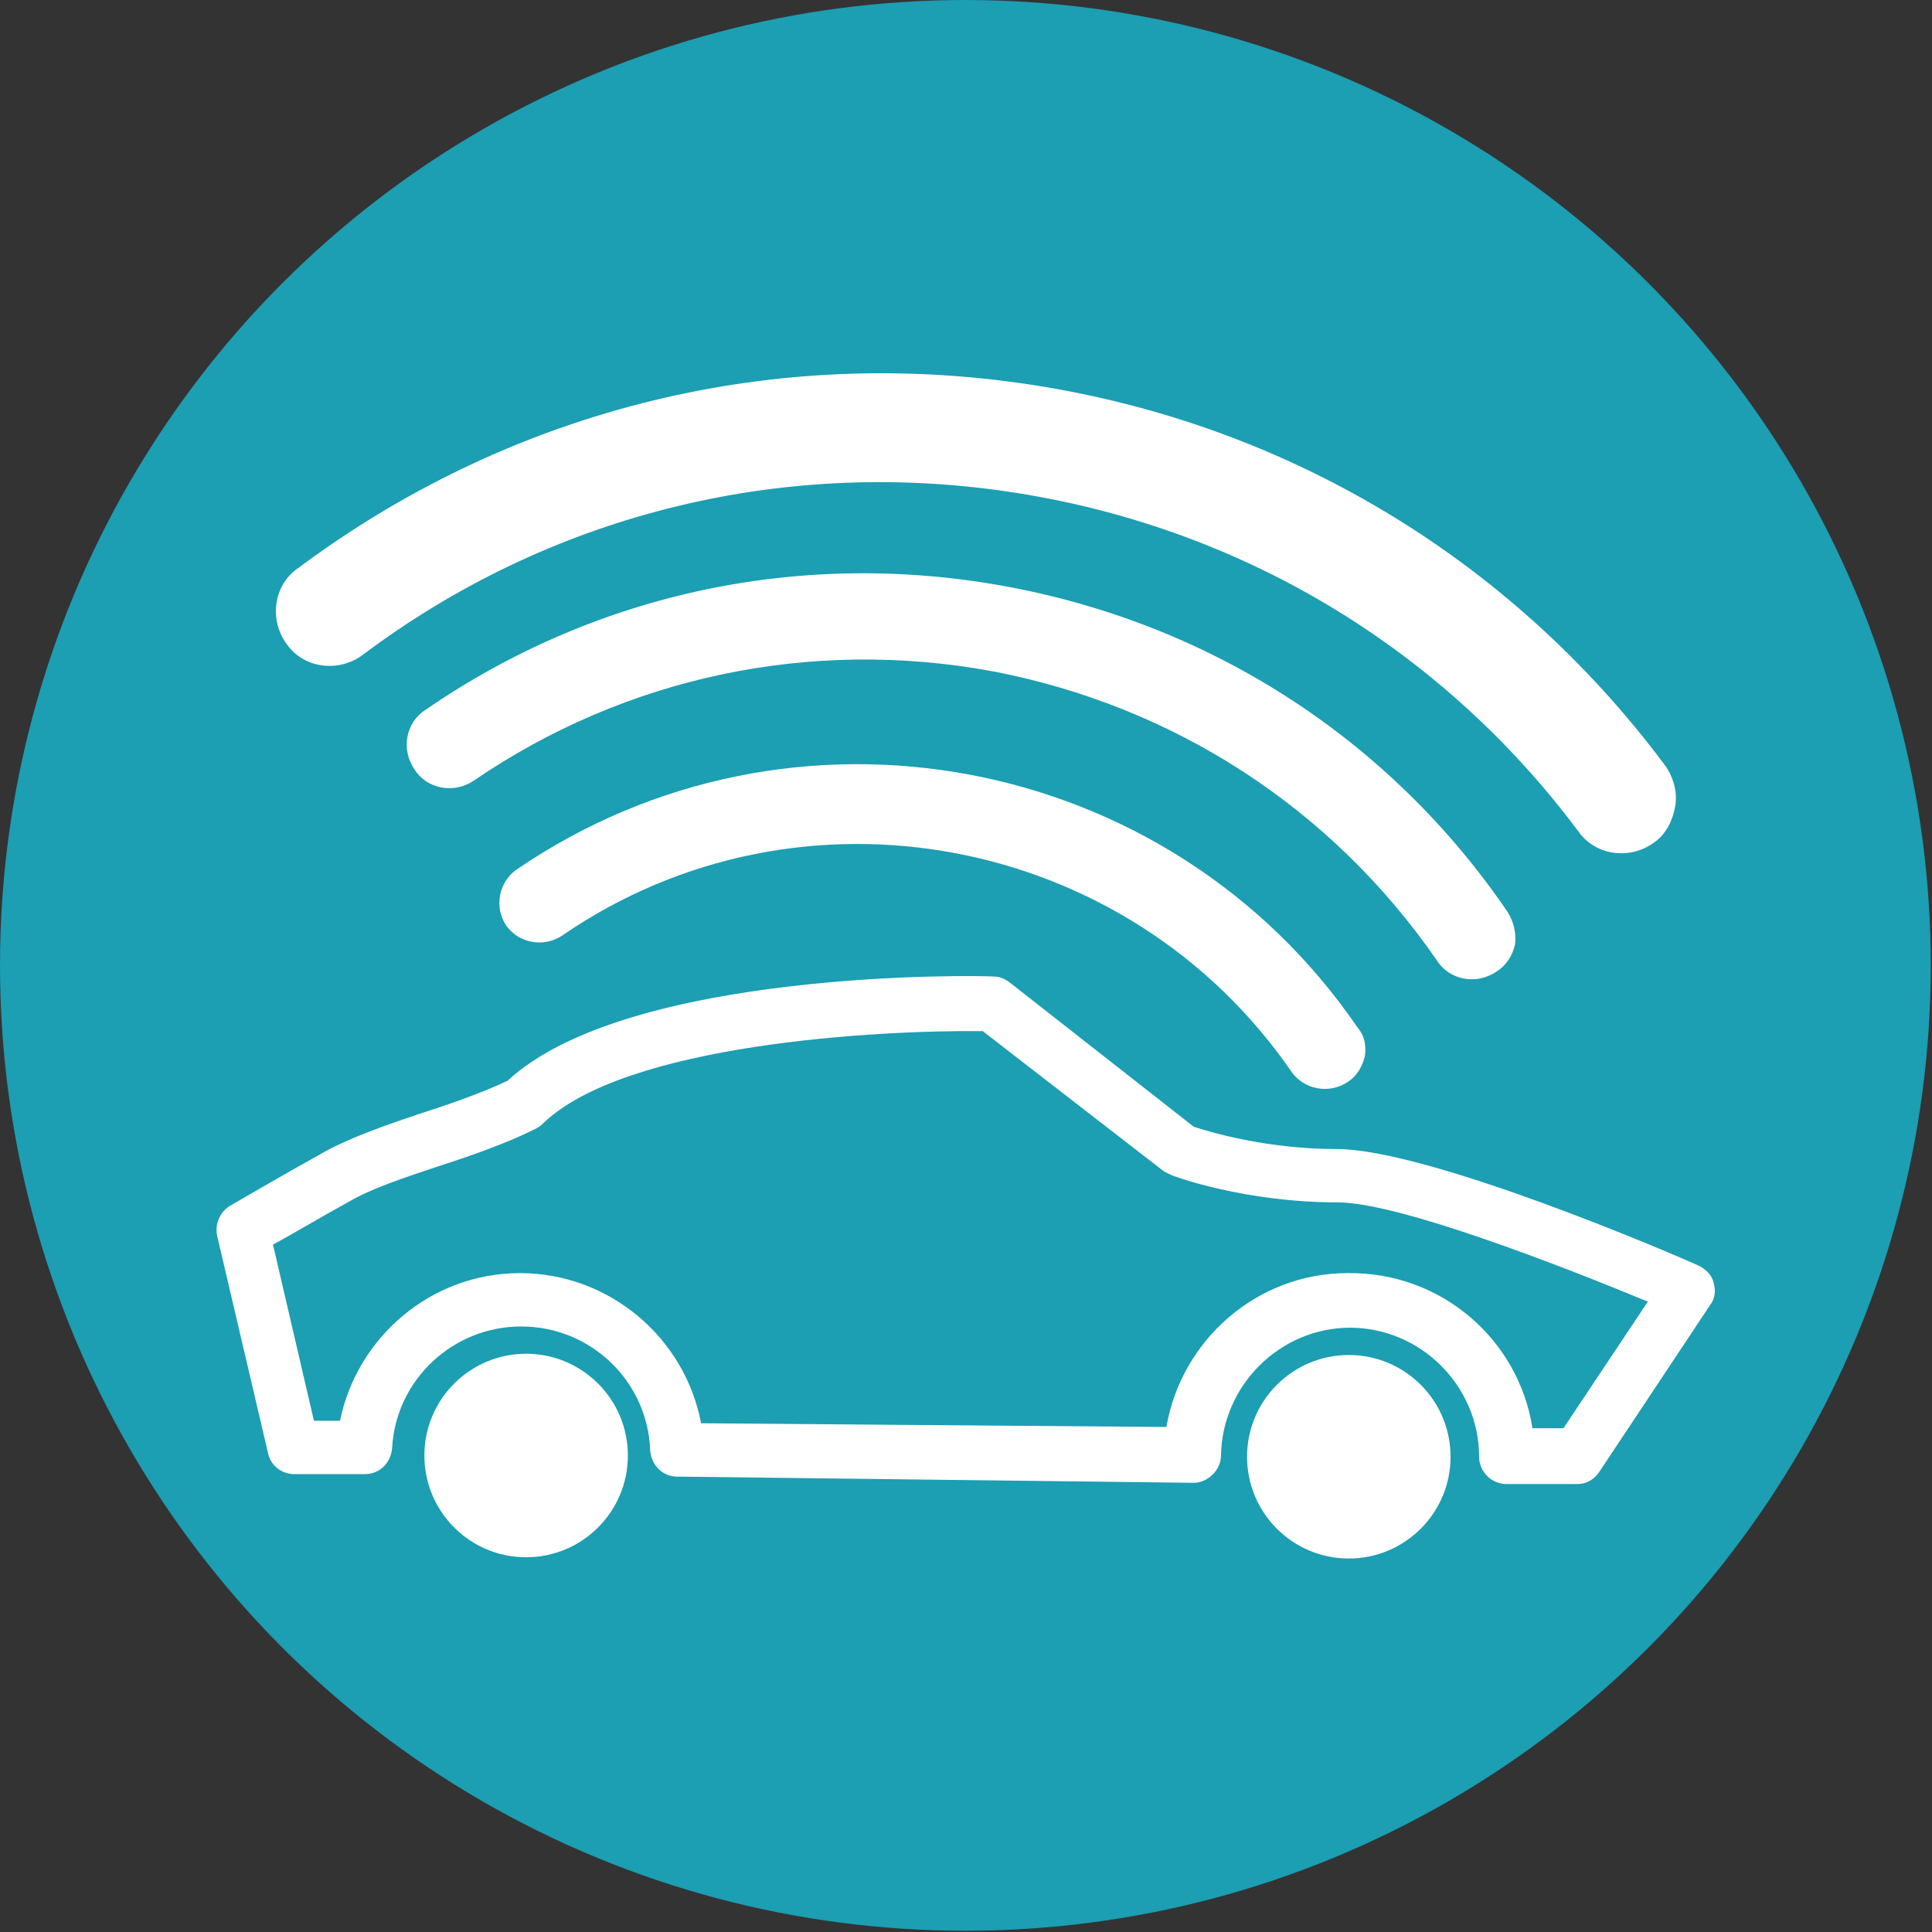 <?xml version="1.0" encoding="utf-8"?>
<!-- Generator: Adobe Illustrator 20.0.0, SVG Export Plug-In . SVG Version: 6.00 Build 0)  -->
<svg version="1.1" xmlns="http://www.w3.org/2000/svg" xmlns:xlink="http://www.w3.org/1999/xlink" x="0px" y="0px"
	 viewBox="0 0 155.7 155.7" style="enable-background:new 0 0 155.7 155.7;" xml:space="preserve">
<rect x="0" y="0" width="155.7" height="155.7" fill="#333333" stroke="none"/>
<style type="text/css">
	.st0{fill:#1C9EB3;}
	.st1{fill:#FFFFFF;}
</style>
<g id="Layer_7">
</g>
<g id="Layer_6">
</g>
<g id="Layer_5">
	<g>
		<circle class="st0" cx="77.8" cy="77.8" r="77.8"/>
		<g>
			<g>
				<circle class="st1" cx="108.7" cy="117.4" r="8.2"/>
			</g>
			<g>
				<ellipse class="st1" cx="42.4" cy="117.3" rx="8.2" ry="8.2"/>
			</g>
			<path class="st1" d="M127.1,119.6C127.1,119.6,127.1,119.6,127.1,119.6l-5.7,0c-1.2,0-2.2-1-2.2-2.2c0-5.7-4.7-10.4-10.4-10.4
				c-5.6,0-10.3,4.6-10.4,10.3c0,1.2-1.1,2.2-2.2,2.2L54.6,119c-1.2,0-2.1-0.9-2.2-2.1c-0.2-5.6-4.8-10-10.4-10
				c-5.5,0-10.1,4.3-10.4,9.8c-0.1,1.2-1,2.1-2.2,2.1c0,0,0,0,0,0l-5.7,0c-1,0-1.9-0.7-2.1-1.7l-4.1-17.5c-0.2-0.9,0.2-1.9,1-2.4
				c0,0,4.1-2.4,7.7-4.4c2-1.1,4.8-2.1,7.8-3.1c2.5-0.8,5-1.7,6.9-2.6c9.7-9,38-8.5,39.2-8.4c0.5,0,0.9,0.2,1.3,0.5l14.8,11.6
				c1.2,0.4,5.8,1.8,11.5,1.8c7.4,0,27,8.4,29.2,9.4c0.6,0.3,1.1,0.8,1.2,1.4c0.2,0.6,0.1,1.3-0.3,1.8l-8.9,13.4
				C128.5,119.2,127.9,119.6,127.1,119.6z M123.5,115.1l2.5,0l6.8-10.2c-7-2.9-20.1-8-25-8c-7.5,0-13.2-2.1-13.4-2.2
				c-0.2-0.1-0.4-0.2-0.6-0.3L79.2,83.1c-8.3-0.1-28.9,1-35.5,7.5c-0.2,0.2-0.4,0.3-0.6,0.4c-2.2,1.1-5,2.1-7.8,3
				c-2.7,0.9-5.4,1.8-7.1,2.8c-2.2,1.2-4.7,2.7-6.2,3.5l3.3,14.2l2.1,0c1.4-6.8,7.4-11.9,14.5-11.9c7.2,0,13.3,5.2,14.6,12.1
				l37.5,0.3c1.2-7,7.3-12.4,14.6-12.4C116.2,102.5,122.4,108,123.5,115.1z"/>
			<path class="st1" d="M110,85.1c-0.2,0.8-0.6,1.6-1.4,2.1c-1.5,1-3.5,0.6-4.5-0.8c-13.2-19.2-39.6-24.2-58.8-11
				c-1.5,1-3.5,0.6-4.5-0.8c-1-1.5-0.6-3.5,0.8-4.5c22.2-15.2,52.6-9.5,67.8,12.7C110,83.5,110.1,84.3,110,85.1z"/>
			<path class="st1" d="M122.1,76.1c-0.2,0.9-0.7,1.7-1.5,2.2c-1.6,1.1-3.8,0.7-4.8-0.9C107.3,65.1,94.6,56.9,80,54.1
				c-14.6-2.7-29.5,0.4-41.8,8.8c-1.6,1.1-3.8,0.7-4.8-0.9c-1.1-1.6-0.7-3.8,0.9-4.8c13.8-9.5,30.5-13,47-9.9
				c16.5,3.1,30.8,12.4,40.2,26.2C122,74.3,122.2,75.2,122.1,76.1z"/>
			<path class="st1" d="M135,65c-0.2,1.1-0.7,2.2-1.7,2.9c-1.9,1.4-4.7,1.1-6.1-0.9C116,52,99.6,42.3,81.1,39.6
				c-18.5-2.7-37,2-51.9,13.2c-1.9,1.4-4.7,1.1-6.1-0.9c-1.4-1.9-1.1-4.7,0.9-6.1c16.9-12.6,37.6-17.9,58.4-14.9
				s39.2,13.9,51.8,30.8C134.9,62.7,135.2,63.9,135,65z"/>
		</g>
	</g>
</g>
<g id="Layer_4">
</g>
<g id="Layer_3">
</g>
<g id="Layer_2">
</g>
</svg>
